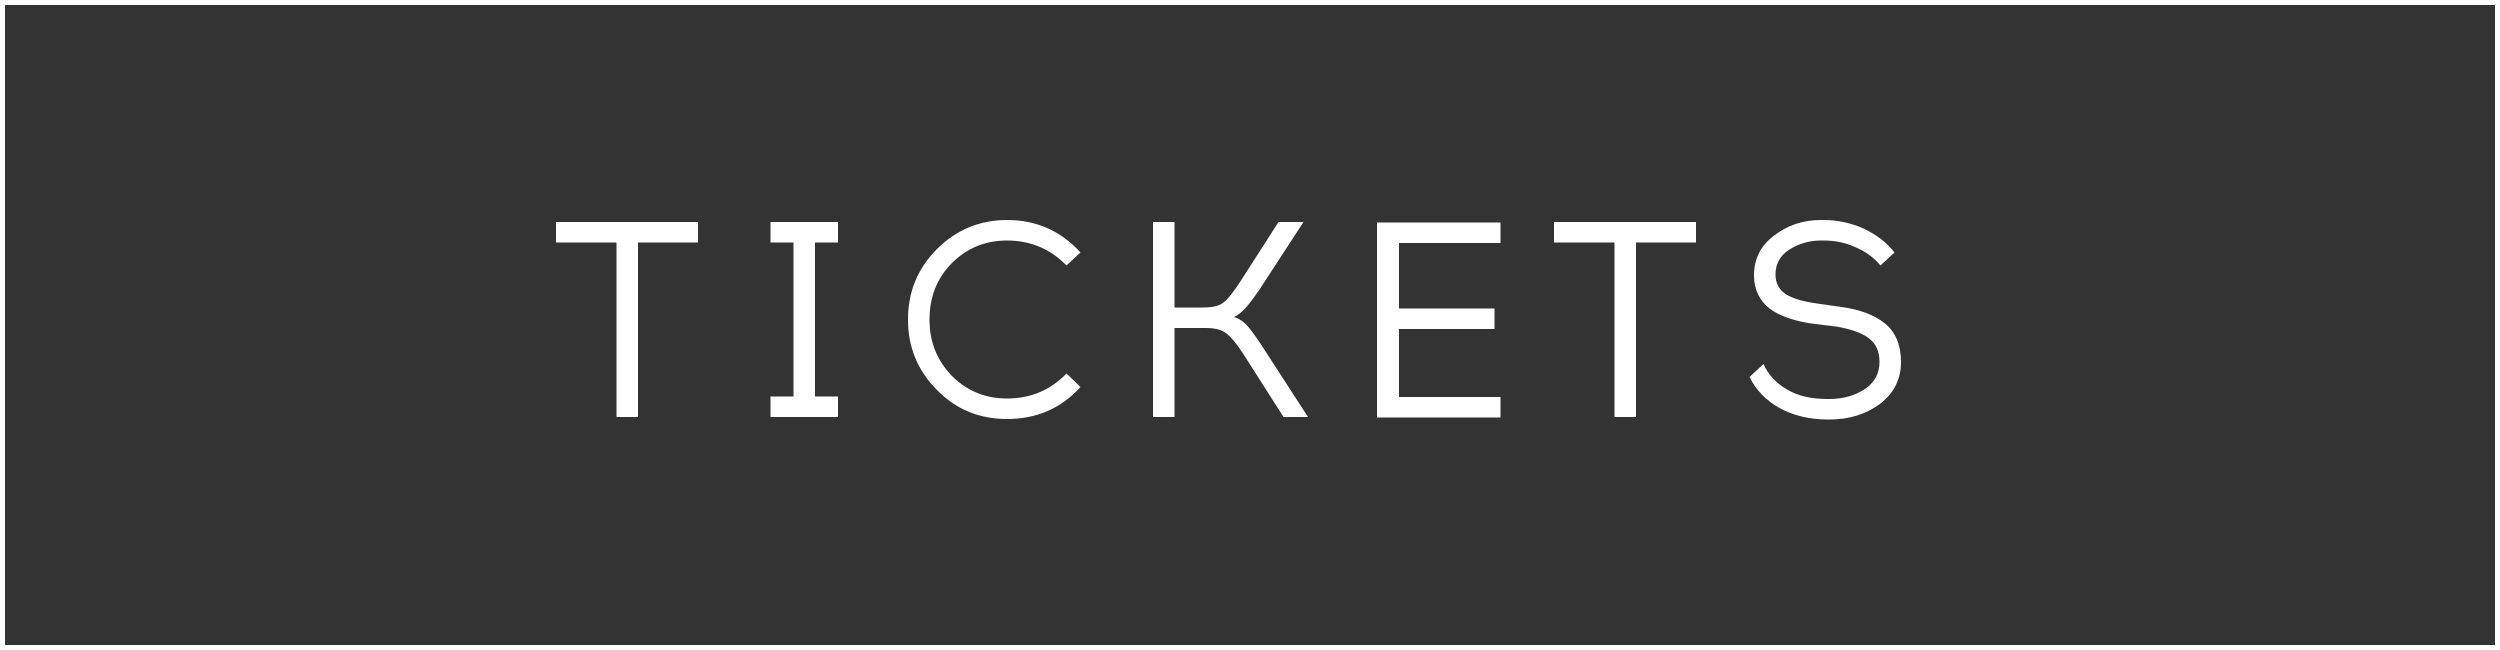 <?xml version="1.0" encoding="utf-8"?>
<!-- Generator: Adobe Illustrator 22.0.1, SVG Export Plug-In . SVG Version: 6.00 Build 0)  -->
<svg version="1.1" id="Слой_1" xmlns="http://www.w3.org/2000/svg" xmlns:xlink="http://www.w3.org/1999/xlink" x="0px" y="0px"
	 viewBox="0 0 500 130" style="enable-background:new 0 0 500 130;" xml:space="preserve">
<rect x="0" y="0" width="500" height="130" fill="#333333" stroke="none"/>
<style type="text/css">
	.st0{fill:#FFFFFF;}
	.st1{enable-background:new    ;}
</style>
<title>button</title>
<g id="Слой_2_1_">
	<path class="st0" d="M499,1v128H1V1H499 M500,0H0v130h500V0z"/>
	<g class="st1">
		<path class="st0" d="M127.6,48.5v34.9h-4.3V48.5h-12.1v-4.1h28.4v4.1H127.6z"/>
	</g>
	<g class="st1">
		<path class="st0" d="M163,79.3h4.6v4.1h-13.5v-4.1h4.6V48.5h-4.6v-4.1h13.5v4.1H163V79.3z"/>
	</g>
	<g class="st1">
		<path class="st0" d="M201.4,44c5.9,0,10.8,2.2,14.7,6.5l-2.8,2.6c-3.2-3.3-7.2-5-11.9-5c-4.3,0-8,1.5-11,4.5
			c-3,3-4.5,6.8-4.5,11.3c0,4.5,1.5,8.2,4.5,11.3c3,3,6.7,4.5,11,4.5c4.8,0,8.7-1.7,11.9-5l2.8,2.7c-3.9,4.3-8.8,6.4-14.7,6.4
			c-5.5,0-10.2-1.9-14-5.8c-3.9-3.9-5.8-8.6-5.8-14.1c0-5.5,1.9-10.2,5.8-14.1C191.2,46,195.9,44,201.4,44z"/>
		<path class="st0" d="M256.7,83.4L248.8,71c-1.4-2.2-2.6-3.6-3.5-4.3c-0.9-0.7-2.2-1.1-4.1-1.1h-6.3v17.8h-4.3v-39h4.3v17.1h5.7
			c1.9,0,3.2-0.3,4.1-1c0.9-0.7,2-2.1,3.5-4.4l7.5-11.7h5l-8.6,13.2c-1.2,1.8-2.2,3.1-3,4c-0.7,0.8-1.5,1.4-2.3,1.8
			c1,0.3,1.9,0.9,2.7,1.8c0.8,0.9,1.8,2.3,3.1,4.3l9,13.9H256.7z"/>
		<path class="st0" d="M279.8,61.7h19.1v4.1h-19.1v13.6h20.3v4.1h-24.7v-39h24.7v4.1h-20.3V61.7z"/>
		<path class="st0" d="M327.2,48.5v34.9h-4.3V48.5h-12.1v-4.1h28.4v4.1H327.2z"/>
		<path class="st0" d="M364.2,44h0.6c2.7,0,5.4,0.6,7.9,1.7c2.5,1.2,4.6,2.7,6.2,4.8l-2.8,2.6c-1.3-1.6-3-2.8-5.1-3.7
			c-2-0.9-4.1-1.3-6.2-1.3h-0.6c-2.3,0-4.4,0.6-6.3,1.8c-1.9,1.2-2.8,2.9-2.8,5c0,1.7,0.7,3,2,3.9c1.4,0.9,3.5,1.5,6.3,1.9l4.2,0.6
			c4.1,0.5,7.2,1.6,9.4,3.4c2.1,1.7,3.2,4.3,3.2,7.7c0,3.4-1.4,6.2-4.1,8.3c-2.8,2.1-6.2,3.2-10.2,3.2h-0.3c-3.7,0-7-0.8-9.7-2.3
			c-2.7-1.5-4.7-3.6-6-6.2l2.8-2.6c0.9,2.1,2.5,3.8,4.7,5.1c2.2,1.3,4.9,1.9,8.1,1.9h0.3c2.9,0,5.2-0.7,7.2-2
			c1.9-1.3,2.9-3.1,2.9-5.4c0-2.1-0.7-3.7-2.2-4.8s-3.6-1.8-6.5-2.3l-4.2-0.5c-4-0.5-7.1-1.6-9.1-3.1c-2-1.6-3.1-3.8-3.1-6.6
			c0-3.3,1.3-5.9,3.9-7.9C357.4,45.1,360.5,44,364.2,44z"/>
	</g>
</g>
</svg>
